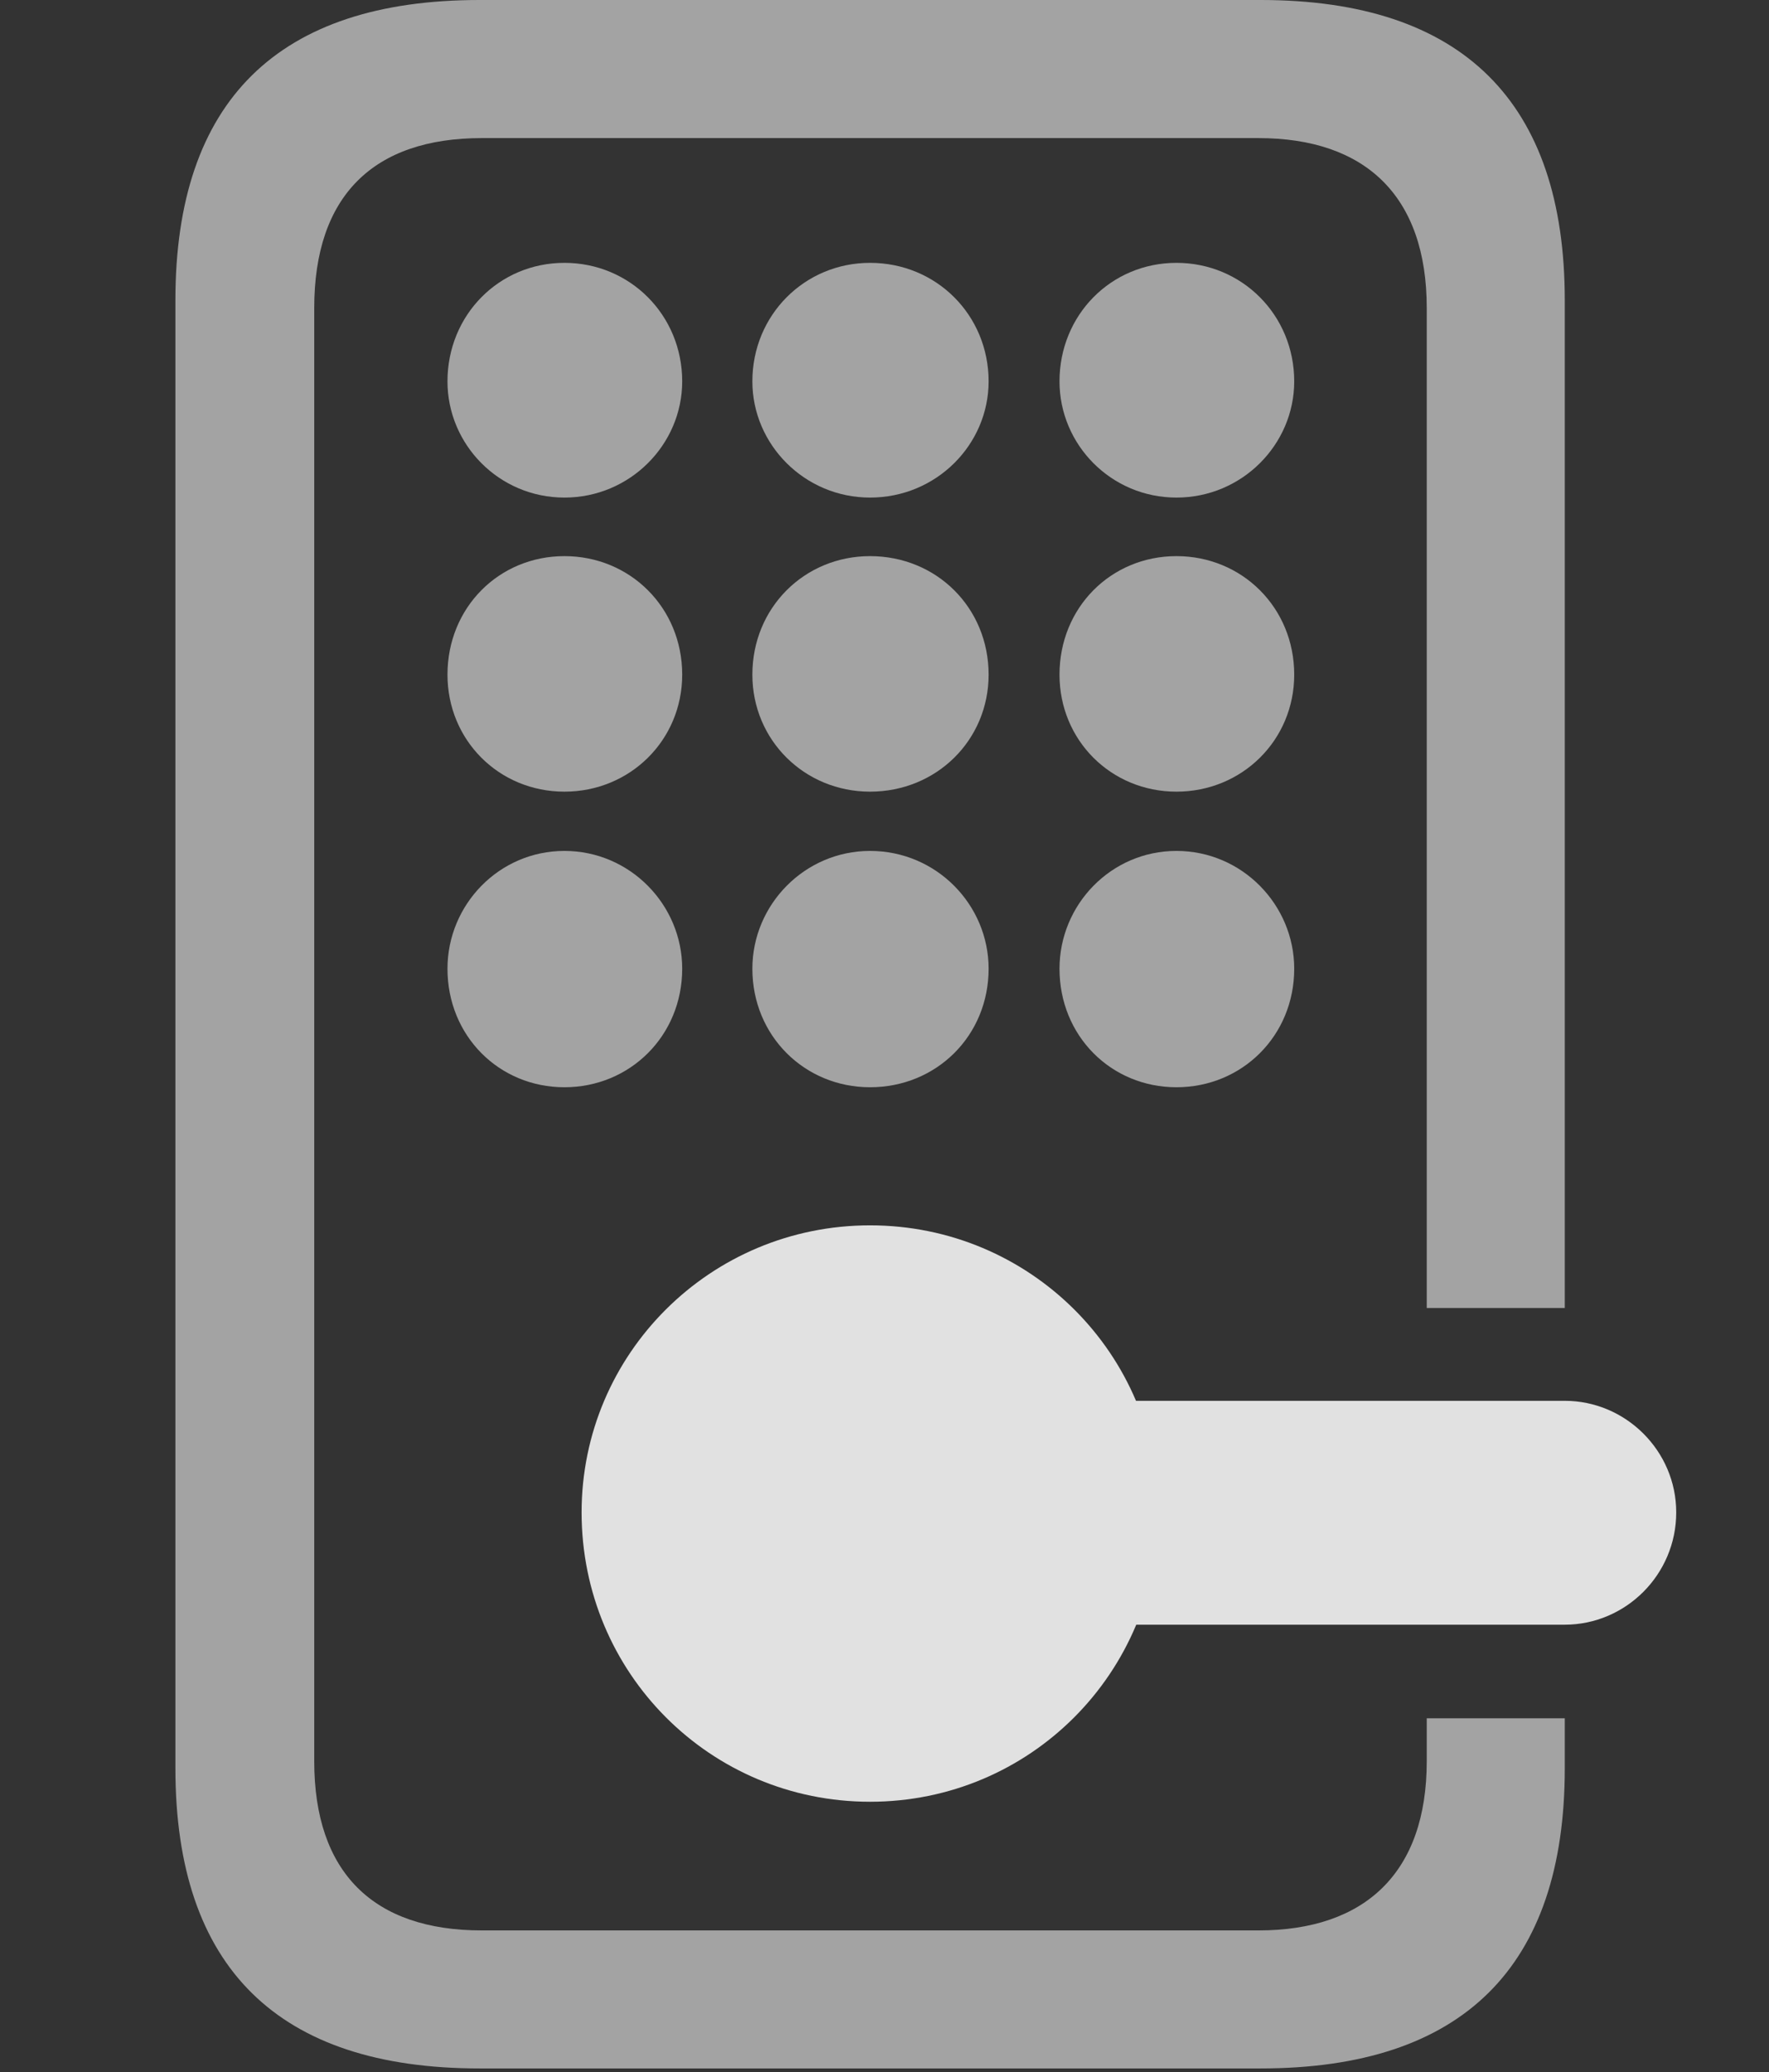 <?xml version="1.0" encoding="UTF-8"?>
<!--Generator: Apple Native CoreSVG 232.5-->
<!DOCTYPE svg
PUBLIC "-//W3C//DTD SVG 1.1//EN"
       "http://www.w3.org/Graphics/SVG/1.1/DTD/svg11.dtd">
<svg version="1.1" xmlns="http://www.w3.org/2000/svg" xmlns:xlink="http://www.w3.org/1999/xlink" width="22.158" height="25.947">
 <rect width="100%" height="100%" fill="#333333" stroke="none"/>
 <g>
  <rect height="25.947" opacity="0" width="22.158" x="0" y="0"/>
  <path d="M19.6 3.76L19.6 16.377L17.871 16.377L17.871 3.857C17.871 2.451 17.1 1.729 15.762 1.729L6.035 1.729C4.678 1.729 3.936 2.451 3.936 3.857L3.936 22.051C3.936 23.447 4.678 24.17 6.035 24.17L15.762 24.17C17.1 24.17 17.871 23.447 17.871 22.051L17.871 21.514L19.6 21.514L19.6 22.139C19.6 24.629 18.32 25.898 15.791 25.898L6.006 25.898C3.486 25.898 2.197 24.639 2.197 22.139L2.197 3.76C2.197 1.26 3.486 0 6.006 0L15.791 0C18.32 0 19.6 1.279 19.6 3.76Z" fill="#ffffff" fill-opacity="0.55"/>
  <path d="M8.545 12.129C8.545 12.969 7.891 13.613 7.07 13.613C6.25 13.613 5.605 12.969 5.605 12.129C5.605 11.328 6.25 10.654 7.07 10.654C7.891 10.654 8.545 11.328 8.545 12.129ZM12.383 12.129C12.383 12.969 11.729 13.613 10.898 13.613C10.078 13.613 9.424 12.969 9.424 12.129C9.424 11.328 10.078 10.654 10.898 10.654C11.729 10.654 12.383 11.328 12.383 12.129ZM16.211 12.129C16.211 12.969 15.557 13.613 14.736 13.613C13.916 13.613 13.271 12.969 13.271 12.129C13.271 11.328 13.916 10.654 14.736 10.654C15.557 10.654 16.211 11.328 16.211 12.129ZM8.545 8.447C8.545 9.268 7.891 9.912 7.07 9.912C6.25 9.912 5.605 9.268 5.605 8.447C5.605 7.607 6.25 6.963 7.07 6.963C7.891 6.963 8.545 7.607 8.545 8.447ZM12.383 8.447C12.383 9.268 11.729 9.912 10.898 9.912C10.078 9.912 9.424 9.268 9.424 8.447C9.424 7.607 10.078 6.963 10.898 6.963C11.729 6.963 12.383 7.607 12.383 8.447ZM16.211 8.447C16.211 9.268 15.557 9.912 14.736 9.912C13.916 9.912 13.271 9.268 13.271 8.447C13.271 7.607 13.916 6.963 14.736 6.963C15.557 6.963 16.211 7.607 16.211 8.447ZM8.545 4.775C8.545 5.566 7.891 6.23 7.07 6.23C6.25 6.23 5.605 5.566 5.605 4.775C5.605 3.945 6.25 3.291 7.07 3.291C7.891 3.291 8.545 3.945 8.545 4.775ZM12.383 4.775C12.383 5.566 11.729 6.23 10.898 6.23C10.078 6.23 9.424 5.566 9.424 4.775C9.424 3.945 10.078 3.291 10.898 3.291C11.729 3.291 12.383 3.945 12.383 4.775ZM16.211 4.775C16.211 5.566 15.557 6.23 14.736 6.23C13.916 6.23 13.271 5.566 13.271 4.775C13.271 3.945 13.916 3.291 14.736 3.291C15.557 3.291 16.211 3.945 16.211 4.775Z" fill="#ffffff" fill-opacity="0.55"/>
  <path d="M10.898 22.559C12.9 22.559 14.512 20.947 14.512 18.936C14.512 16.953 12.9 15.342 10.898 15.342C8.896 15.342 7.285 16.953 7.285 18.936C7.285 20.947 8.896 22.559 10.898 22.559ZM11.299 20.342L19.6 20.342C20.361 20.342 20.996 19.717 20.996 18.936C20.996 18.164 20.361 17.539 19.6 17.539L11.299 17.539C10.527 17.539 9.893 18.164 9.893 18.936C9.893 19.717 10.527 20.342 11.299 20.342Z" fill="#ffffff" fill-opacity="0.85"/>
 </g>
</svg>
